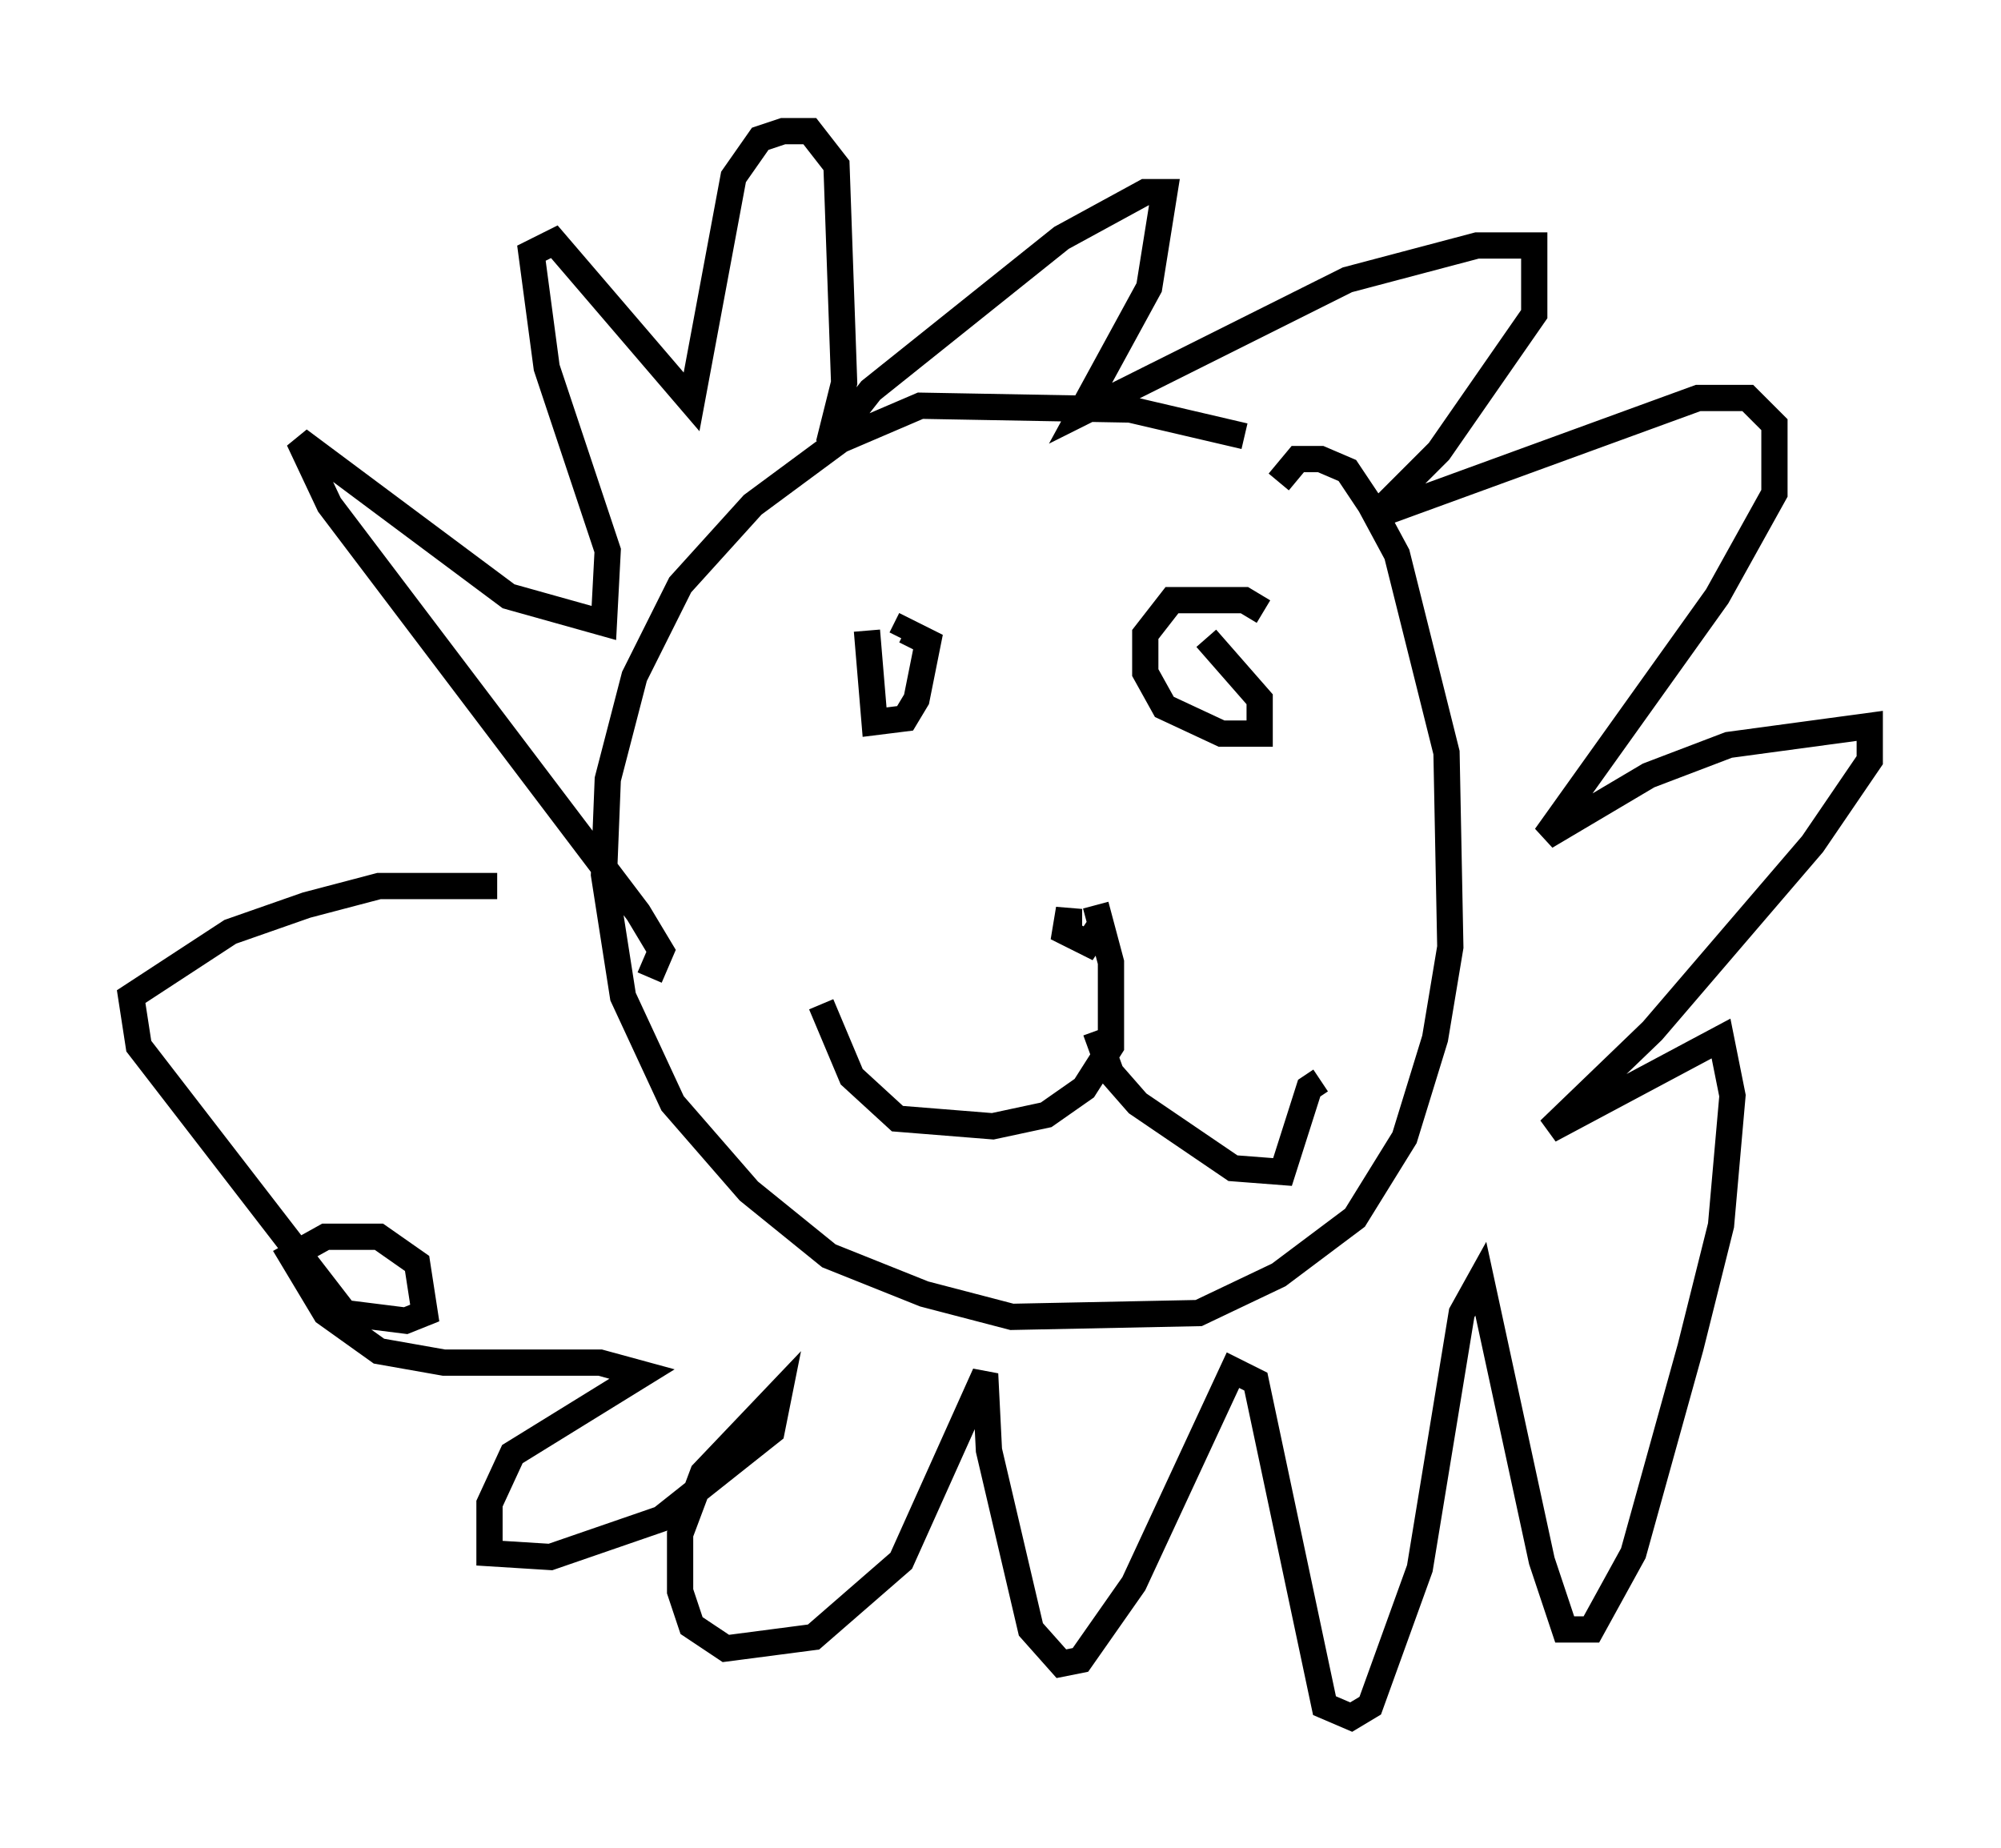 <?xml version="1.0" encoding="utf-8" ?>
<svg baseProfile="full" height="70.424" version="1.1" width="76.234" xmlns="http://www.w3.org/2000/svg" xmlns:ev="http://www.w3.org/2001/xml-events" xmlns:xlink="http://www.w3.org/1999/xlink"><defs /><rect fill="white" height="70.424" width="76.234" x="0" y="0" /><path d="M48.285, 17.346 m-0.872, -0.726 l-4.358, -1.017 -7.989, -0.145 l-3.05, 1.307 -3.341, 2.469 l-2.76, 3.05 -1.743, 3.486 l-1.017, 3.922 -0.145, 3.631 l0.726, 4.648 1.888, 4.067 l2.905, 3.341 3.05, 2.469 l3.631, 1.453 3.341, 0.872 l7.117, -0.145 3.05, -1.453 l2.905, -2.179 1.888, -3.05 l1.162, -3.777 0.581, -3.486 l-0.145, -7.408 -1.888, -7.553 l-1.017, -1.888 -0.872, -1.307 l-1.017, -0.436 -0.872, 0.0 l-0.726, 0.872 m-14.38, 7.263 l0.0, 0.0 m12.927, 0.145 l0.0, 0.0 m-14.235, -1.743 l0.291, 3.486 1.162, -0.145 l0.436, -0.726 0.436, -2.179 l-0.872, -0.436 -0.145, 0.291 m13.799, -1.017 l-0.726, -0.436 -2.76, 0.0 l-1.017, 1.307 0.0, 1.453 l0.726, 1.307 2.179, 1.017 l1.453, 0.0 0.0, -1.307 l-2.034, -2.324 m-5.229, 11.184 l0.0, -0.872 -0.145, 0.872 l0.872, 0.436 0.581, -0.872 m-0.291, -0.581 l0.581, 2.179 0.0, 3.196 l-1.017, 1.598 -1.453, 1.017 l-2.034, 0.436 -3.631, -0.291 l-1.743, -1.598 -1.162, -2.76 m10.458, 1.017 l0.581, 1.598 1.017, 1.162 l3.631, 2.469 1.888, 0.145 l1.017, -3.196 0.436, -0.291 m-25.564, -3.922 l0.436, -1.017 -0.872, -1.453 l-11.765, -15.542 -1.162, -2.469 l7.989, 5.955 3.631, 1.017 l0.145, -2.76 -2.324, -6.972 l-0.581, -4.358 0.872, -0.436 l5.229, 6.101 1.598, -8.57 l1.017, -1.453 0.872, -0.291 l1.017, 0.0 1.017, 1.307 l0.291, 8.279 -0.581, 2.324 l1.598, -2.034 7.263, -5.81 l3.196, -1.743 0.726, 0.0 l-0.581, 3.631 -2.615, 4.793 l10.168, -5.084 4.939, -1.307 l2.179, 0.0 0.0, 2.615 l-3.631, 5.229 -2.469, 2.469 l12.346, -4.503 1.888, 0.0 l1.017, 1.017 0.0, 2.615 l-2.179, 3.922 -6.536, 9.151 l3.922, -2.324 3.05, -1.162 l5.374, -0.726 0.0, 1.307 l-2.179, 3.196 -6.101, 7.117 l-3.922, 3.777 6.536, -3.486 l0.436, 2.179 -0.436, 4.939 l-1.162, 4.648 -2.179, 7.844 l-1.598, 2.905 -1.017, 0.0 l-0.872, -2.615 -2.324, -10.749 l-0.726, 1.307 -1.598, 9.732 l-1.888, 5.229 -0.726, 0.436 l-1.017, -0.436 -2.615, -12.346 l-0.872, -0.436 -3.777, 8.134 l-2.034, 2.905 -0.726, 0.145 l-1.162, -1.307 -1.598, -6.827 l-0.145, -2.905 -3.196, 7.117 l-3.341, 2.905 -3.341, 0.436 l-1.307, -0.872 -0.436, -1.307 l0.0, -2.179 0.872, -2.324 l2.905, -3.05 -0.291, 1.453 l-4.212, 3.341 -4.212, 1.453 l-2.324, -0.145 0.0, -1.888 l0.872, -1.888 4.939, -3.05 l-1.598, -0.436 -5.955, 0.0 l-2.469, -0.436 -2.034, -1.453 l-1.307, -2.179 1.307, -0.726 l2.034, 0.0 1.453, 1.017 l0.291, 1.888 -0.726, 0.291 l-2.324, -0.291 -7.844, -10.168 l-0.291, -1.888 3.777, -2.469 l2.905, -1.017 2.76, -0.726 l4.503, 0.0 " fill="none" stroke="black" stroke-width="1" /></svg>